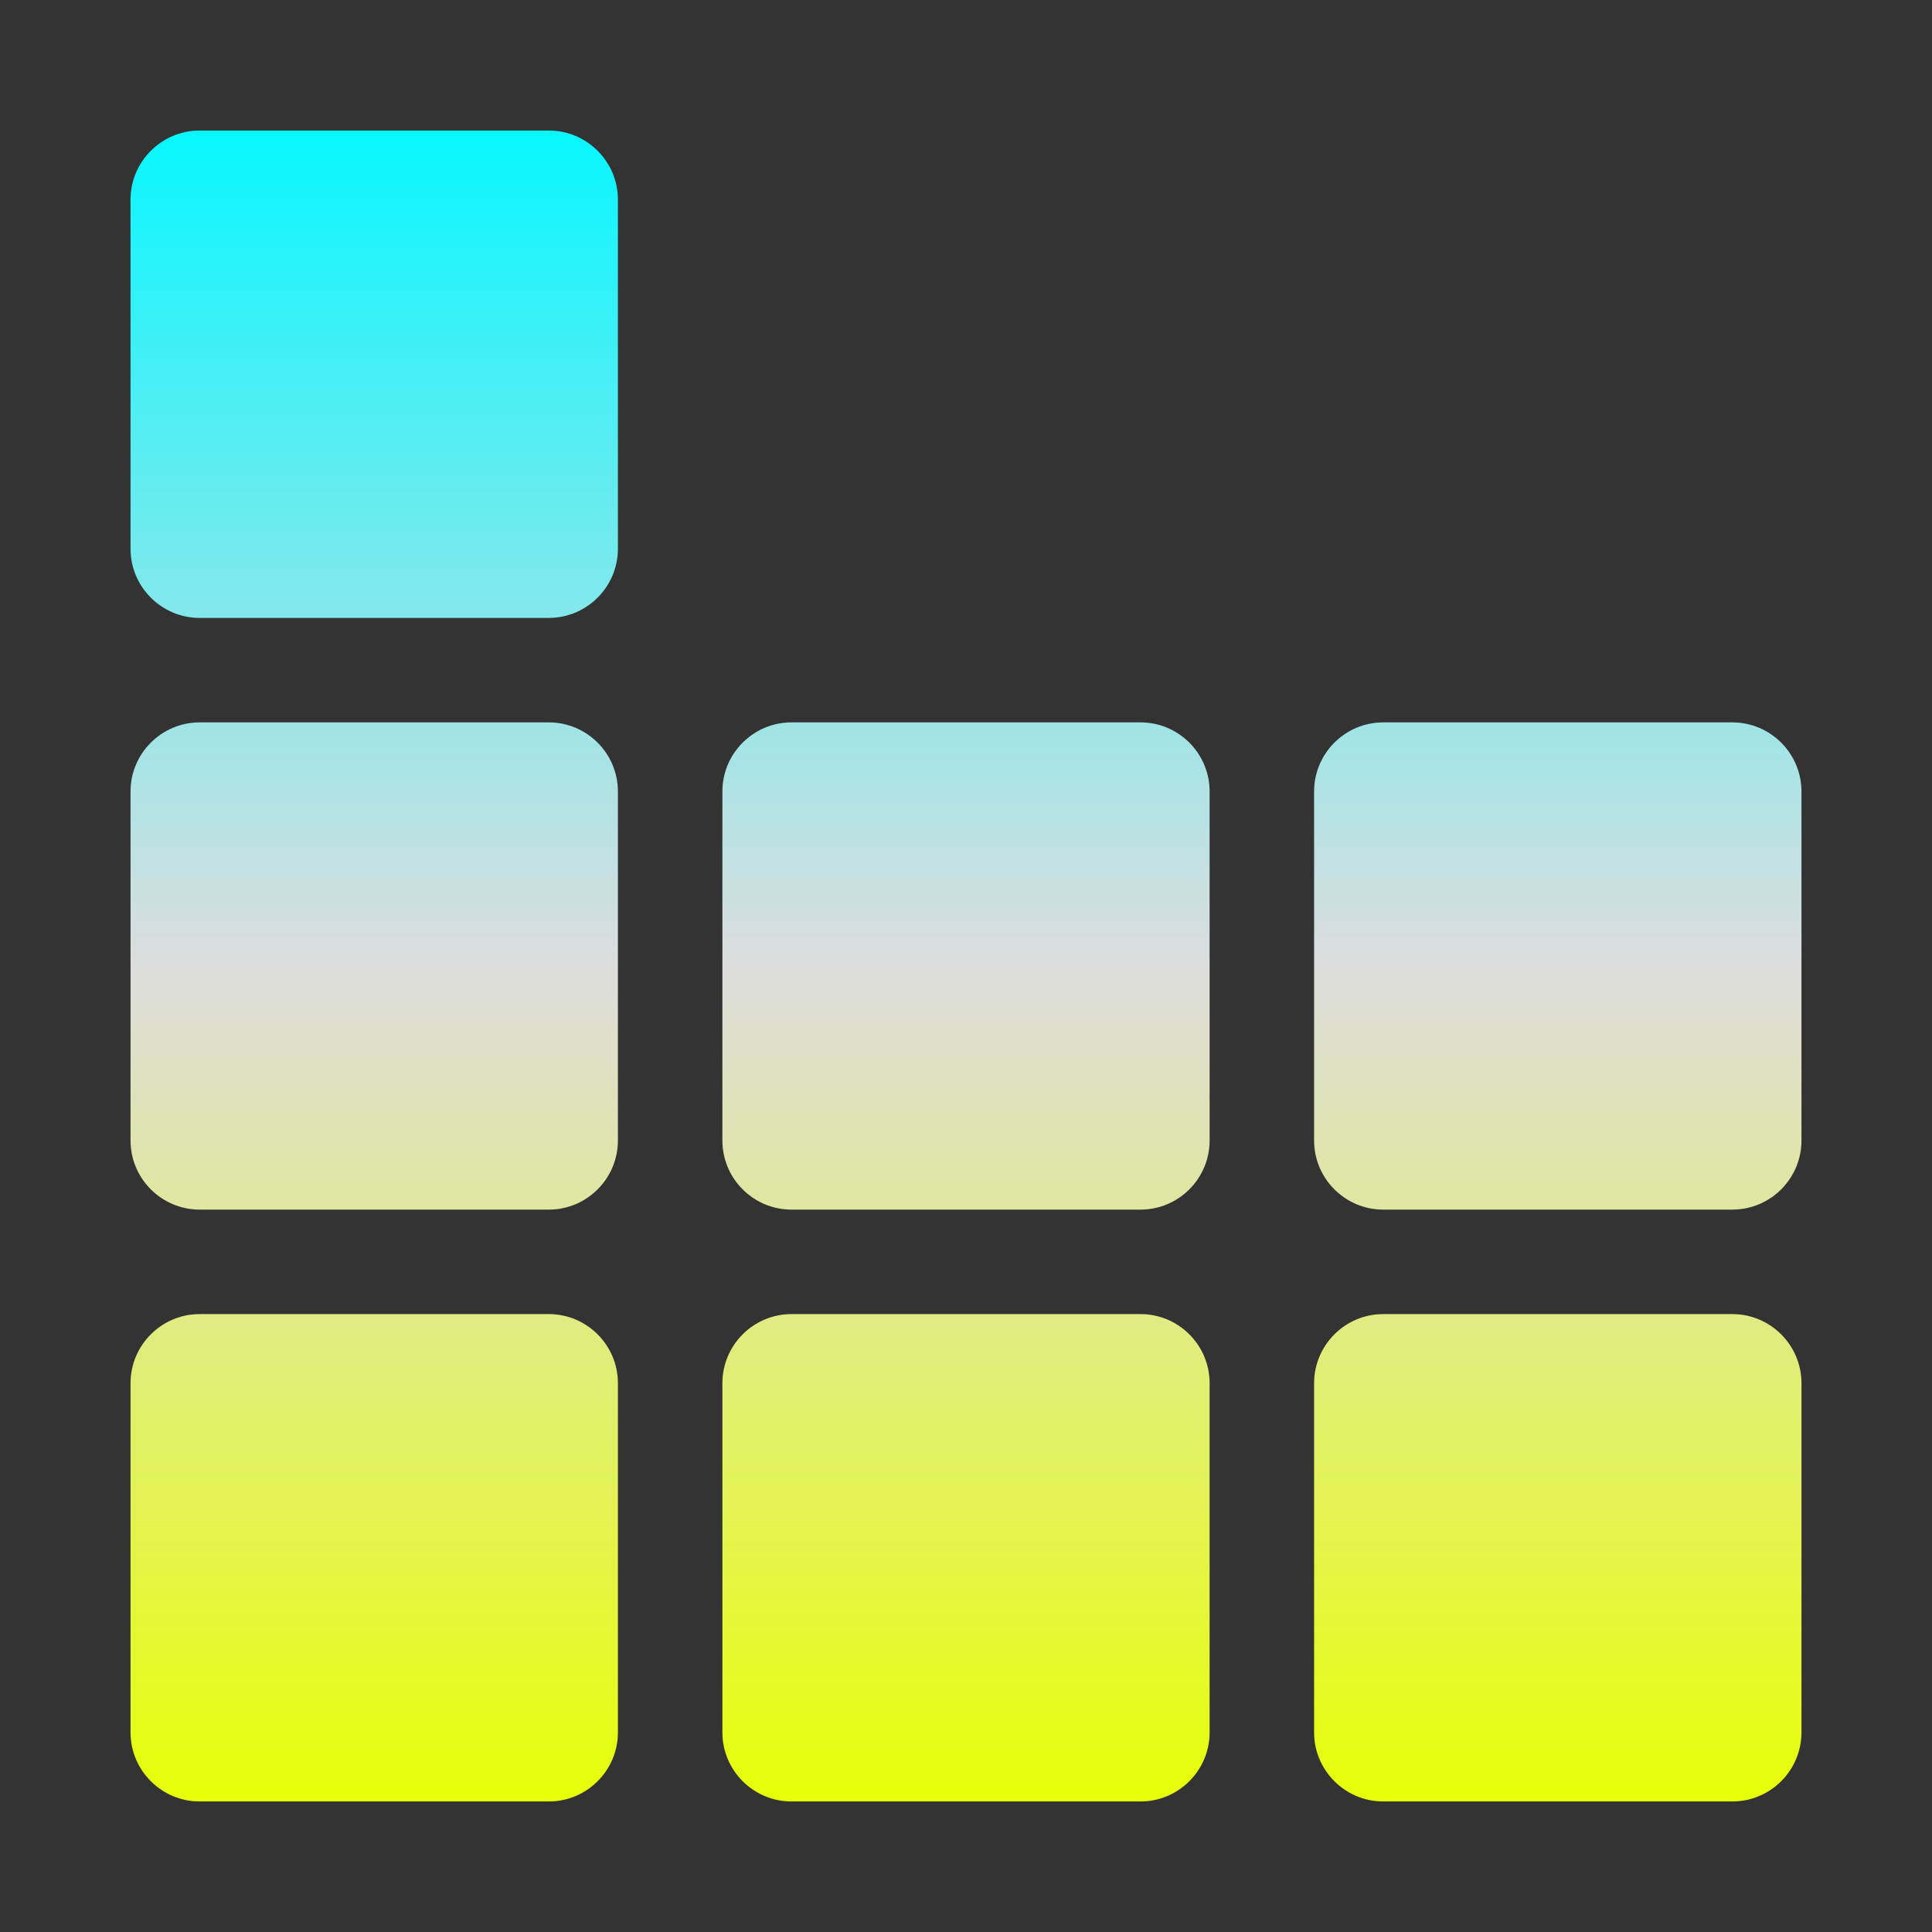 <svg xmlns="http://www.w3.org/2000/svg" xmlns:xlink="http://www.w3.org/1999/xlink" width="64px" height="64px" viewBox="0 0 64 64" version="1.1">
<rect x="0" y="0" width="64" height="64" fill="#333333" stroke="none"/>
<defs>
<linearGradient id="linear0" gradientUnits="userSpaceOnUse" x1="0" y1="0" x2="0" y2="1" gradientTransform="matrix(55.351,0,0,55.351,4.324,4.324)">
<stop offset="0" style="stop-color:#05f7ff;stop-opacity:1;"/>
<stop offset="0.5" style="stop-color:#dddddd;stop-opacity:1;"/>
<stop offset="1" style="stop-color:#e6ff05;stop-opacity:1;"/>
</linearGradient>
</defs>
<g id="surface1">
<path style=" stroke:none;fill-rule:evenodd;fill:url(#linear0);" d="M 26.219 23.93 L 37.781 23.93 C 39.043 23.93 40.07 24.957 40.07 26.219 L 40.07 37.781 C 40.07 39.043 39.043 40.07 37.781 40.07 L 26.219 40.07 C 24.957 40.07 23.93 39.043 23.93 37.781 L 23.93 26.219 C 23.93 24.957 24.957 23.93 26.219 23.93 Z M 6.613 23.93 L 18.18 23.93 C 19.441 23.93 20.469 24.957 20.469 26.219 L 20.469 37.781 C 20.469 39.043 19.441 40.07 18.18 40.07 L 6.613 40.07 C 5.352 40.07 4.324 39.043 4.324 37.781 L 4.324 26.219 C 4.324 24.957 5.352 23.93 6.613 23.93 Z M 45.82 23.93 L 57.387 23.93 C 58.648 23.93 59.676 24.957 59.676 26.219 L 59.676 37.781 C 59.676 39.043 58.648 40.07 57.387 40.07 L 45.82 40.07 C 44.559 40.07 43.531 39.043 43.531 37.781 L 43.531 26.219 C 43.531 24.957 44.559 23.93 45.82 23.93 Z M 26.219 43.531 L 37.781 43.531 C 39.043 43.531 40.07 44.559 40.07 45.82 L 40.07 57.387 C 40.07 58.648 39.043 59.676 37.781 59.676 L 26.219 59.676 C 24.957 59.676 23.93 58.648 23.93 57.387 L 23.93 45.82 C 23.93 44.559 24.957 43.531 26.219 43.531 Z M 6.613 43.531 L 18.18 43.531 C 19.441 43.531 20.469 44.559 20.469 45.82 L 20.469 57.387 C 20.469 58.648 19.441 59.676 18.18 59.676 L 6.613 59.676 C 5.352 59.676 4.324 58.648 4.324 57.387 L 4.324 45.82 C 4.324 44.559 5.352 43.531 6.613 43.531 Z M 45.82 43.531 L 57.387 43.531 C 58.648 43.531 59.676 44.559 59.676 45.82 L 59.676 57.387 C 59.676 58.648 58.648 59.676 57.387 59.676 L 45.82 59.676 C 44.559 59.676 43.531 58.648 43.531 57.387 L 43.531 45.82 C 43.531 44.559 44.559 43.531 45.82 43.531 Z M 6.613 4.324 L 18.18 4.324 C 19.441 4.324 20.469 5.352 20.469 6.613 L 20.469 18.18 C 20.469 19.441 19.441 20.469 18.18 20.469 L 6.613 20.469 C 5.352 20.469 4.324 19.441 4.324 18.18 L 4.324 6.613 C 4.324 5.352 5.352 4.324 6.613 4.324 Z M 6.613 4.324 "/>
</g>
</svg>
